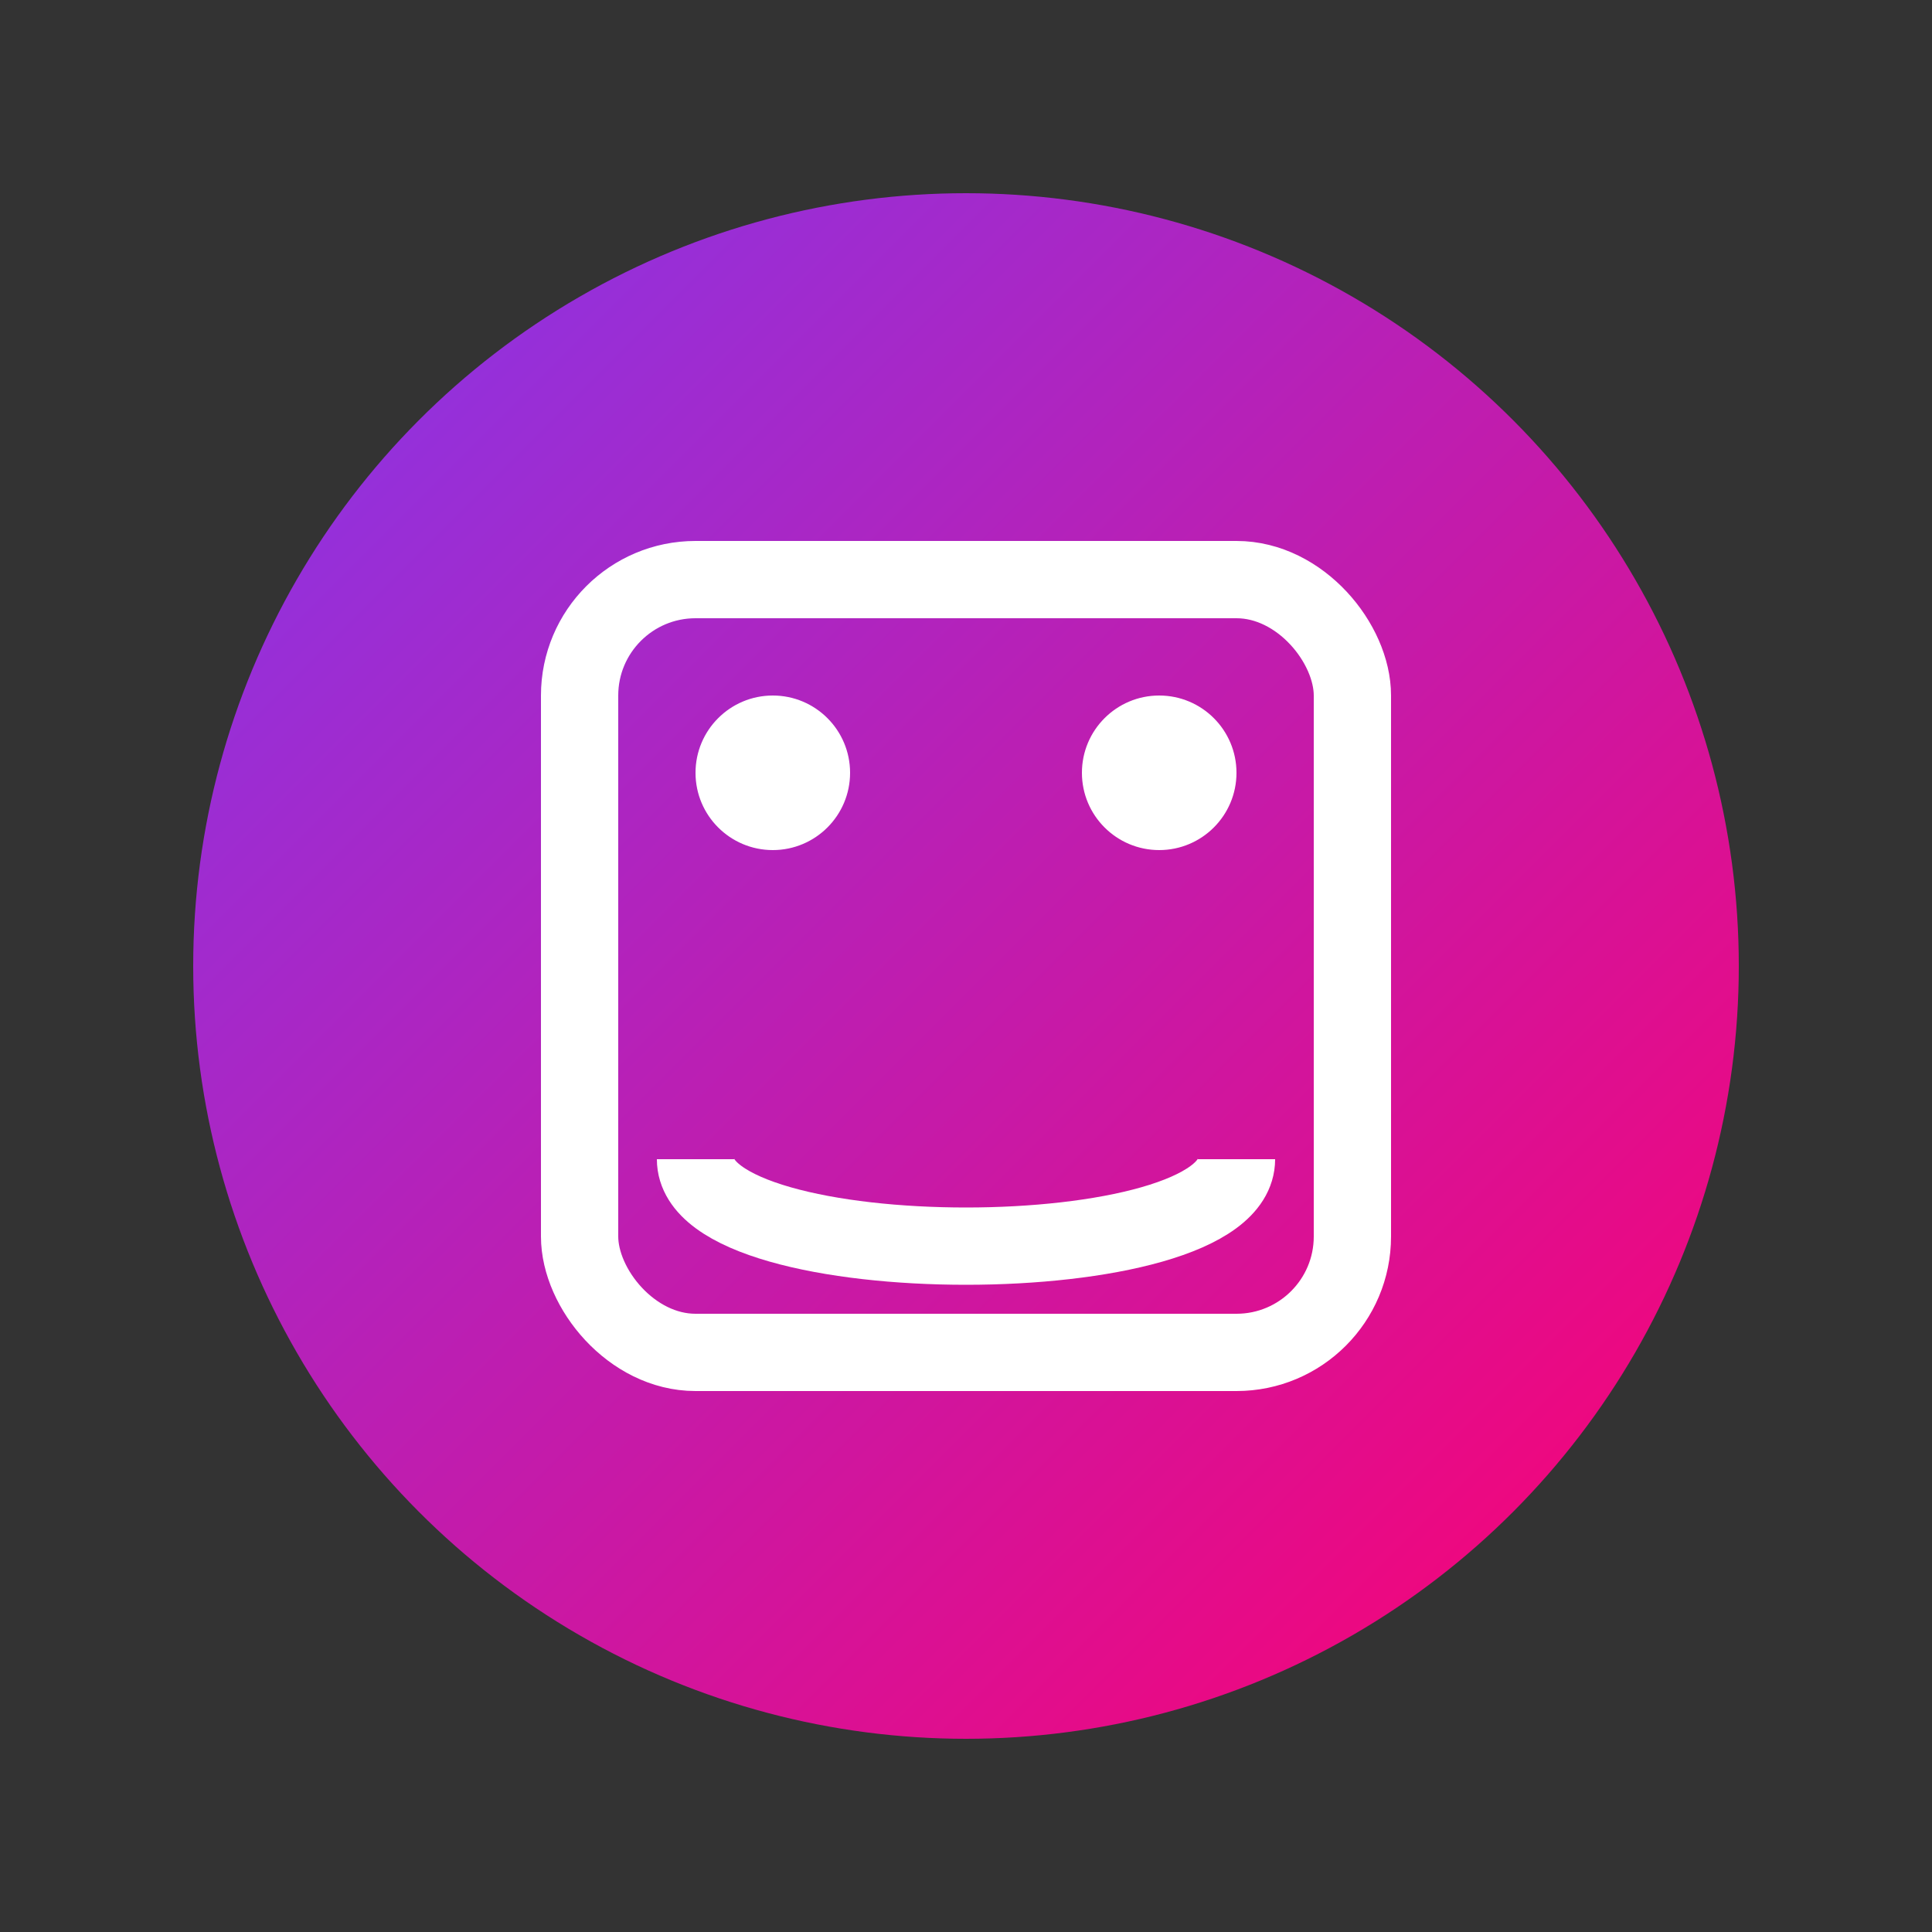 <?xml version="1.0" encoding="UTF-8" standalone="no"?>
<svg width="50" height="50" viewBox="0 0 50 50" xmlns="http://www.w3.org/2000/svg">
  <rect x="0" y="0" width="50" height="50" fill="#333333" stroke="none"/>
  <defs>
    <linearGradient id="gradient-bots" x1="0%" y1="0%" x2="100%" y2="100%">
      <stop offset="0%" stop-color="#8338ec" />
      <stop offset="100%" stop-color="#ff006e" />
    </linearGradient>
  </defs>
  <circle cx="25" cy="25" r="20" fill="url(#gradient-bots)" />
  <rect x="15" y="15" width="20" height="20" rx="3" ry="3" stroke="white" stroke-width="2" fill="none" />
  <circle cx="20" cy="20" r="2" fill="white" />
  <circle cx="30" cy="20" r="2" fill="white" />
  <path d="M18 30 C18 33, 32 33, 32 30" stroke="white" stroke-width="2" fill="none" />
</svg>
